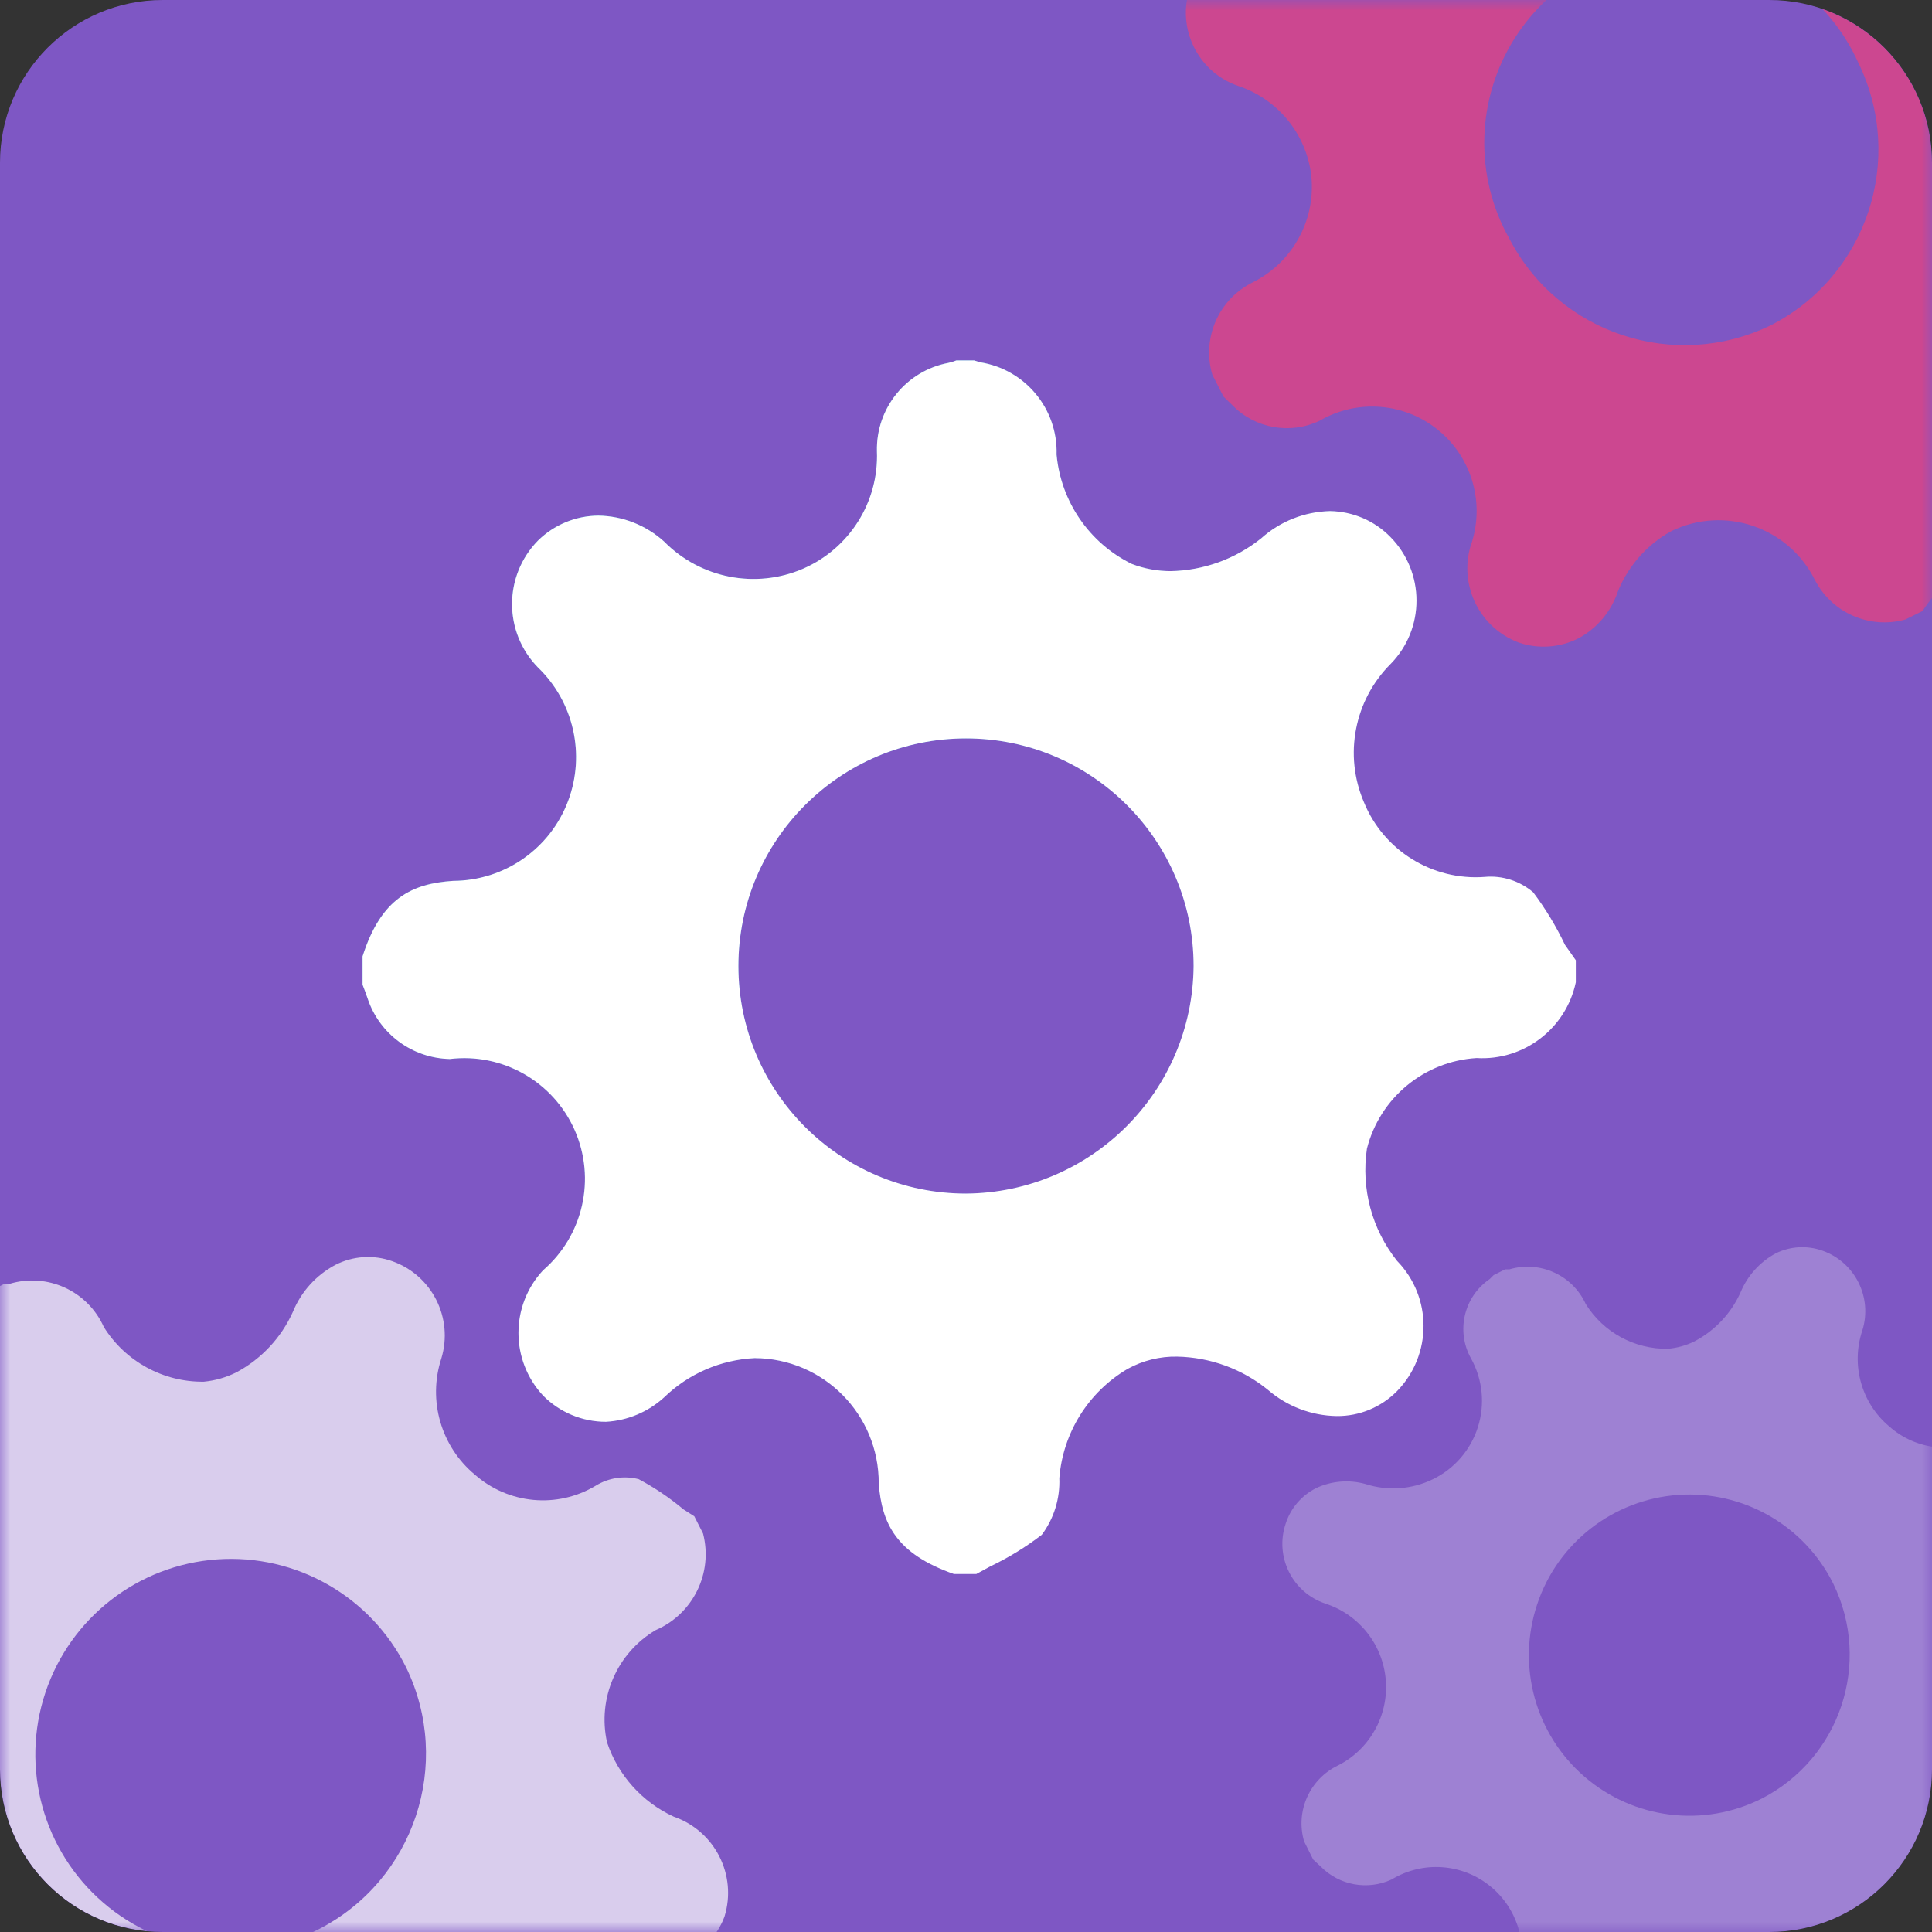
<svg xmlns="http://www.w3.org/2000/svg" xmlns:xlink="http://www.w3.org/1999/xlink" width="96px" height="96px" viewBox="0 0 96 96" version="1.1">
<rect x="0" y="0" width="96" height="96" fill="#333333" stroke="none"/>
<defs>
<linearGradient id="linear0" gradientUnits="userSpaceOnUse" x1="17.85" y1="17.85" x2="46.15" y2="46.15" gradientTransform="matrix(1.5,0,0,1.5,0,0)">
<stop offset="0" style="stop-color:rgb(25.49%,74.118%,83.137%);stop-opacity:1;"/>
<stop offset="1" style="stop-color:rgb(50.98%,32.549%,83.922%);stop-opacity:1;"/>
</linearGradient>
<clipPath id="clip1">
  <path d="M 8.086 0 L 87.914 0 C 92.379 0 96 3.621 96 8.086 L 96 87.914 C 96 92.379 92.379 96 87.914 96 L 8.086 96 C 3.621 96 0 92.379 0 87.914 L 0 8.086 C 0 3.621 3.621 0 8.086 0 Z M 8.086 0 "/>
</clipPath>
<filter id="alpha" filterUnits="objectBoundingBox" x="0%" y="0%" width="100%" height="100%">
  <feColorMatrix type="matrix" in="SourceGraphic" values="0 0 0 0 1 0 0 0 0 1 0 0 0 0 1 0 0 0 1 0"/>
</filter>
<mask id="mask0">
  <g filter="url(#alpha)">
<rect x="0" y="0" width="96" height="96" style="fill:rgb(0%,0%,0%);fill-opacity:0.702;stroke:none;"/>
  </g>
</mask>
<clipPath id="clip2">
  <rect x="0" y="0" width="96" height="96"/>
</clipPath>
<g id="surface5" clip-path="url(#clip2)">
<path style=" stroke:none;fill-rule:nonzero;fill:rgb(92.549%,25.098%,47.843%);fill-opacity:1;" d="M 103.922 -6.18 C 103.184 -6.355 102.406 -6.234 101.762 -5.836 C 99.852 -4.699 97.426 -4.922 95.762 -6.391 C 94.086 -7.812 93.445 -10.109 94.141 -12.195 C 94.773 -14.195 93.715 -16.34 91.738 -17.055 C 90.809 -17.375 89.789 -17.309 88.906 -16.875 C 87.945 -16.359 87.191 -15.527 86.773 -14.52 C 86.211 -13.234 85.227 -12.176 83.984 -11.52 C 83.48 -11.262 82.93 -11.102 82.363 -11.055 C 80.348 -11.023 78.461 -12.047 77.387 -13.754 C 76.574 -15.547 74.555 -16.453 72.676 -15.871 L 72.422 -15.871 L 71.746 -15.523 L 71.488 -15.285 C 69.988 -14.184 69.52 -12.145 70.395 -10.5 C 71.434 -8.602 71.199 -6.262 69.809 -4.605 C 69.336 -4.035 68.75 -3.57 68.086 -3.238 C 66.809 -2.625 65.344 -2.516 63.988 -2.941 C 62.992 -3.23 61.926 -3.137 60.988 -2.684 C 60.121 -2.262 59.453 -1.512 59.129 -0.602 C 58.453 1.395 59.512 3.566 61.5 4.262 C 63.496 4.914 64.93 6.672 65.16 8.762 C 65.375 10.938 64.23 13.023 62.281 14.012 C 60.566 14.84 59.703 16.789 60.238 18.613 L 60.797 19.711 L 61.246 20.145 C 62.375 21.297 64.109 21.602 65.566 20.91 C 67.449 19.809 69.824 20.008 71.5 21.402 C 73.18 22.797 73.805 25.098 73.066 27.148 C 72.496 29.133 73.547 31.215 75.48 31.934 C 76.438 32.254 77.484 32.184 78.391 31.738 C 79.254 31.289 79.93 30.547 80.297 29.641 C 80.785 28.254 81.766 27.094 83.055 26.387 C 85.695 25.105 88.871 26.191 90.18 28.816 C 91.023 30.453 92.902 31.277 94.68 30.781 L 95.535 30.359 C 95.656 30.164 95.789 29.984 95.926 29.805 C 96.516 29.141 97.043 28.422 97.5 27.66 C 97.648 26.801 97.5 25.918 97.078 25.156 C 96.363 23.352 96.566 21.309 97.621 19.68 C 98.008 19.133 98.523 18.691 99.121 18.391 C 100.383 17.797 101.809 17.641 103.172 17.941 C 104.219 18.207 105.328 18.102 106.305 17.641 C 107.18 17.211 107.844 16.449 108.148 15.523 C 108.824 13.445 107.711 11.211 105.645 10.5 C 104.07 9.777 102.867 8.438 102.316 6.797 C 101.855 4.617 102.84 2.387 104.762 1.262 C 106.625 0.465 107.621 -1.582 107.102 -3.539 L 106.68 -4.363 L 106.125 -4.77 C 105.438 -5.312 104.699 -5.785 103.922 -6.18 Z M 88.004 16.156 C 83.223 18.488 77.453 16.586 75 11.863 C 73.246 8.746 73.348 4.918 75.266 1.898 C 77.18 -1.125 80.602 -2.848 84.168 -2.594 C 87.734 -2.336 90.875 -0.145 92.34 3.121 C 94.688 7.922 92.758 13.715 88.004 16.156 Z M 88.004 16.156 "/>
<path style=" stroke:none;fill-rule:nonzero;fill:rgb(100%,100%,100%);fill-opacity:1;" d="M 31.738 73.5 C 31.012 73.312 30.234 73.43 29.594 73.828 C 27.688 74.969 25.262 74.742 23.594 73.273 C 21.91 71.871 21.25 69.586 21.93 67.5 C 22.539 65.5 21.469 63.371 19.5 62.672 C 18.57 62.336 17.543 62.402 16.664 62.852 C 15.707 63.359 14.961 64.188 14.551 65.191 C 13.973 66.473 12.988 67.527 11.746 68.191 C 11.238 68.445 10.691 68.602 10.125 68.656 C 8.109 68.68 6.227 67.648 5.16 65.941 C 4.359 64.145 2.348 63.223 0.465 63.797 L 0.211 63.797 L -0.48 64.141 L -0.719 64.5 C -2.195 65.602 -2.641 67.617 -1.77 69.238 C -0.801 71.105 -1.031 73.367 -2.355 75 C -2.832 75.609 -3.422 76.121 -4.094 76.5 C -5.371 77.105 -6.828 77.207 -8.176 76.785 C -9.172 76.5 -10.238 76.59 -11.176 77.039 C -12.047 77.461 -12.719 78.203 -13.051 79.109 C -13.383 80.078 -13.316 81.137 -12.867 82.055 C -12.418 82.973 -11.617 83.672 -10.648 84 C -8.645 84.641 -7.211 86.406 -6.988 88.5 C -6.758 90.676 -7.898 92.77 -9.855 93.75 C -11.574 94.582 -12.438 96.539 -11.895 98.371 L -11.355 99.449 L -10.891 99.887 C -9.766 101.027 -8.039 101.34 -6.586 100.664 C -4.684 99.547 -2.285 99.742 -0.586 101.145 C 1.066 102.559 1.664 104.852 0.914 106.891 C 0.348 108.871 1.398 110.957 3.328 111.676 C 4.285 112.004 5.336 111.934 6.238 111.48 C 7.109 111.039 7.785 110.301 8.145 109.395 C 8.633 108.004 9.613 106.84 10.906 106.125 C 13.543 104.848 16.723 105.93 18.031 108.555 C 18.875 110.195 20.754 111.016 22.531 110.52 L 23.387 110.102 L 23.773 109.547 C 24.309 108.867 24.77 108.133 25.141 107.355 C 25.305 106.5 25.16 105.609 24.734 104.852 C 24.016 103.047 24.211 101.008 25.262 99.375 C 25.648 98.832 26.164 98.391 26.762 98.086 C 28.027 97.5 29.449 97.348 30.809 97.648 C 31.859 97.914 32.969 97.805 33.945 97.336 C 34.898 96.961 35.648 96.195 36 95.234 C 36.637 93.172 35.52 90.977 33.48 90.27 C 31.914 89.551 30.711 88.215 30.164 86.578 C 29.676 84.395 30.652 82.141 32.578 81 C 34.441 80.199 35.441 78.16 34.934 76.199 L 34.5 75.344 L 33.961 75 C 33.273 74.426 32.531 73.922 31.738 73.5 Z M 15.84 95.863 C 12.324 97.633 8.09 97.105 5.117 94.531 C 2.141 91.957 1.012 87.844 2.254 84.109 C 3.496 80.375 6.867 77.762 10.793 77.484 C 14.715 77.207 18.422 79.324 20.176 82.844 C 22.512 87.641 20.586 93.426 15.84 95.863 Z M 15.84 95.863 "/>
</g>
<mask id="mask1">
  <g filter="url(#alpha)">
<rect x="0" y="0" width="96" height="96" style="fill:rgb(0%,0%,0%);fill-opacity:0.251;stroke:none;"/>
  </g>
</mask>
<clipPath id="clip3">
  <rect x="0" y="0" width="96" height="96"/>
</clipPath>
<g id="surface8" clip-path="url(#clip3)">
<path style=" stroke:none;fill-rule:nonzero;fill:rgb(100%,100%,100%);fill-opacity:1;" d="M 100.59 71.055 C 99.988 70.91 99.352 71.008 98.82 71.324 C 97.25 72.281 95.242 72.098 93.871 70.875 C 92.492 69.715 91.965 67.828 92.535 66.121 C 93.055 64.477 92.18 62.719 90.555 62.145 C 89.793 61.875 88.957 61.922 88.23 62.281 C 87.445 62.707 86.832 63.391 86.488 64.215 C 86.023 65.258 85.219 66.109 84.211 66.645 C 83.793 66.855 83.34 66.98 82.875 67.02 C 81.219 67.047 79.672 66.203 78.797 64.801 C 78.137 63.359 76.52 62.625 75 63.074 L 74.789 63.074 L 74.219 63.359 L 74.023 63.555 C 72.738 64.43 72.336 66.145 73.094 67.5 C 73.672 68.539 73.797 69.773 73.438 70.906 C 73.082 72.039 72.273 72.98 71.203 73.5 C 70.16 74.012 68.953 74.098 67.844 73.738 C 67.027 73.512 66.152 73.586 65.387 73.949 C 64.672 74.312 64.133 74.941 63.887 75.703 C 63.328 77.344 64.211 79.125 65.852 79.68 C 67.531 80.223 68.719 81.723 68.859 83.484 C 69 85.246 68.066 86.918 66.496 87.719 C 65.078 88.395 64.359 89.996 64.801 91.5 L 65.25 92.398 L 65.625 92.746 C 66.543 93.684 67.957 93.941 69.148 93.391 C 70.699 92.449 72.672 92.59 74.07 93.742 C 75.473 94.895 75.988 96.805 75.359 98.504 C 74.887 100.129 75.754 101.84 77.34 102.422 C 78.125 102.699 78.988 102.637 79.727 102.254 C 80.414 101.883 80.945 101.277 81.227 100.547 C 81.621 99.367 82.453 98.383 83.551 97.801 C 84.02 97.566 84.527 97.426 85.051 97.379 C 86.859 97.188 88.598 98.145 89.398 99.781 C 90.098 101.152 91.672 101.832 93.148 101.398 L 93.84 101.055 L 94.172 100.605 C 94.594 100.035 94.969 99.434 95.297 98.805 C 95.41 98.102 95.289 97.379 94.949 96.75 C 94.355 95.27 94.516 93.59 95.387 92.25 C 95.715 91.805 96.148 91.445 96.645 91.199 C 97.684 90.715 98.855 90.586 99.977 90.84 C 100.832 91.055 101.742 90.965 102.539 90.586 C 103.254 90.238 103.797 89.617 104.039 88.859 C 104.57 87.172 103.668 85.371 102 84.781 C 100.719 84.203 99.734 83.113 99.285 81.781 C 98.871 79.973 99.68 78.105 101.281 77.176 C 102.801 76.52 103.617 74.848 103.199 73.246 L 102.855 72.57 L 102.406 72.238 C 101.84 71.785 101.234 71.387 100.59 71.055 Z M 87.539 89.371 C 84.652 90.824 81.176 90.395 78.73 88.281 C 76.285 86.168 75.359 82.789 76.379 79.723 C 77.398 76.656 80.168 74.508 83.391 74.281 C 86.613 74.055 89.656 75.797 91.094 78.691 C 93.016 82.625 91.434 87.371 87.539 89.371 Z M 87.539 89.371 "/>
</g>
</defs>
<g id="surface1">
<path style=" stroke:none;fill-rule:nonzero;fill:rgb(49.412%,34.118%,76.863%);fill-opacity:1;" d="M 8.086 0 L 87.914 0 C 92.379 0 96 3.621 96 8.086 L 96 87.914 C 96 92.379 92.379 96 87.914 96 L 8.086 96 C 3.621 96 0 92.379 0 87.914 L 0 8.086 C 0 3.621 3.621 0 8.086 0 Z M 8.086 0 "/>
<path style=" stroke:none;fill-rule:nonzero;fill:url(#linear0);" d="M 77.762 46.949 C 77.324 46.027 76.797 45.156 76.184 44.34 C 75.516 43.77 74.645 43.492 73.77 43.574 C 71.176 43.766 68.75 42.266 67.77 39.855 C 66.77 37.516 67.293 34.801 69.09 33 C 70.816 31.25 70.816 28.438 69.09 26.684 C 68.301 25.875 67.223 25.414 66.09 25.395 C 64.824 25.426 63.613 25.902 62.672 26.746 C 61.395 27.773 59.809 28.348 58.172 28.379 C 57.508 28.379 56.852 28.258 56.234 28.02 C 54.129 26.984 52.715 24.926 52.5 22.59 C 52.57 20.316 50.938 18.348 48.691 18 L 48.406 17.91 L 47.52 17.91 C 47.395 17.961 47.262 18 47.129 18.031 C 45.027 18.426 43.523 20.285 43.574 22.426 C 43.672 24.941 42.211 27.258 39.898 28.262 C 37.543 29.277 34.801 28.738 33 26.91 C 32.102 26.098 30.941 25.637 29.73 25.621 C 28.605 25.629 27.531 26.074 26.73 26.863 C 25.016 28.613 25.016 31.414 26.73 33.164 C 28.508 34.875 29.098 37.484 28.23 39.797 C 27.336 42.18 25.062 43.762 22.516 43.77 C 20.488 43.906 18.945 44.609 18.016 47.52 L 18.016 48.93 C 18.105 49.156 18.195 49.395 18.27 49.621 C 18.859 51.383 20.492 52.582 22.352 52.621 C 24.969 52.305 27.488 53.738 28.555 56.152 C 29.621 58.57 28.984 61.395 26.984 63.121 C 25.355 64.875 25.355 67.59 26.984 69.344 C 27.809 70.18 28.934 70.648 30.105 70.648 C 31.18 70.59 32.203 70.16 33 69.434 C 34.211 68.258 35.812 67.566 37.5 67.484 C 40.922 67.5 43.68 70.289 43.664 73.711 C 43.816 75.691 44.52 77.203 47.398 78.211 L 48.512 78.211 L 49.199 77.836 C 50.109 77.402 50.969 76.875 51.766 76.262 C 52.371 75.453 52.676 74.461 52.637 73.453 C 52.812 71.199 54.078 69.172 56.023 68.023 C 56.781 67.605 57.637 67.391 58.5 67.41 C 60.141 67.445 61.727 68.023 63 69.059 C 63.953 69.883 65.164 70.344 66.422 70.363 C 67.547 70.375 68.629 69.926 69.422 69.121 C 71.172 67.32 71.172 64.453 69.422 62.656 C 68.168 61.082 67.625 59.062 67.922 57.074 C 68.566 54.551 70.766 52.734 73.363 52.574 C 75.715 52.715 77.812 51.113 78.301 48.809 L 78.301 47.715 Z M 48 59.309 C 41.754 59.309 36.691 54.246 36.691 48 C 36.691 41.754 41.754 36.691 48 36.691 C 54.246 36.691 59.309 41.754 59.309 48 C 59.262 54.227 54.227 59.262 48 59.309 Z M 48 59.309 "/>
<g clip-path="url(#clip1)" clip-rule="nonzero">
<use xlink:href="#surface5" mask="url(#mask0)"/>
<use xlink:href="#surface8" mask="url(#mask1)"/>
</g>
<path style=" stroke:none;fill-rule:nonzero;fill:rgb(100%,100%,100%);fill-opacity:1;" d="M 77.762 46.949 C 77.324 46.027 76.797 45.156 76.184 44.34 C 75.516 43.77 74.645 43.492 73.77 43.574 C 71.176 43.766 68.75 42.266 67.77 39.855 C 66.77 37.516 67.293 34.801 69.09 33 C 70.816 31.25 70.816 28.438 69.09 26.684 C 68.301 25.875 67.223 25.414 66.09 25.395 C 64.824 25.426 63.613 25.902 62.672 26.746 C 61.395 27.773 59.809 28.348 58.172 28.379 C 57.508 28.379 56.852 28.258 56.234 28.02 C 54.129 26.984 52.715 24.926 52.5 22.59 C 52.57 20.316 50.938 18.348 48.691 18 L 48.406 17.91 L 47.52 17.91 C 47.395 17.961 47.262 18 47.129 18.031 C 45.027 18.426 43.523 20.285 43.574 22.426 C 43.672 24.941 42.211 27.258 39.898 28.262 C 37.543 29.277 34.801 28.738 33 26.91 C 32.102 26.098 30.941 25.637 29.73 25.621 C 28.605 25.629 27.531 26.074 26.73 26.863 C 25.016 28.613 25.016 31.414 26.73 33.164 C 28.508 34.875 29.098 37.484 28.23 39.797 C 27.336 42.18 25.062 43.762 22.516 43.77 C 20.488 43.906 18.945 44.609 18.016 47.52 L 18.016 48.93 C 18.105 49.156 18.195 49.395 18.27 49.621 C 18.859 51.383 20.492 52.582 22.352 52.621 C 24.969 52.305 27.488 53.738 28.555 56.152 C 29.621 58.57 28.984 61.395 26.984 63.121 C 25.355 64.875 25.355 67.59 26.984 69.344 C 27.809 70.18 28.934 70.648 30.105 70.648 C 31.18 70.59 32.203 70.16 33 69.434 C 34.211 68.258 35.812 67.566 37.5 67.484 C 40.922 67.5 43.68 70.289 43.664 73.711 C 43.816 75.691 44.52 77.203 47.398 78.211 L 48.512 78.211 L 49.199 77.836 C 50.109 77.402 50.969 76.875 51.766 76.262 C 52.371 75.453 52.676 74.461 52.637 73.453 C 52.812 71.199 54.078 69.172 56.023 68.023 C 56.781 67.605 57.637 67.391 58.5 67.41 C 60.141 67.445 61.727 68.023 63 69.059 C 63.953 69.883 65.164 70.344 66.422 70.363 C 67.547 70.375 68.629 69.926 69.422 69.121 C 71.172 67.32 71.172 64.453 69.422 62.656 C 68.168 61.082 67.625 59.062 67.922 57.074 C 68.566 54.551 70.766 52.734 73.363 52.574 C 75.715 52.715 77.812 51.113 78.301 48.809 L 78.301 47.715 Z M 48 59.309 C 41.754 59.309 36.691 54.246 36.691 48 C 36.691 41.754 41.754 36.691 48 36.691 C 54.246 36.691 59.309 41.754 59.309 48 C 59.262 54.227 54.227 59.262 48 59.309 Z M 48 59.309 "/>
</g>
</svg>
